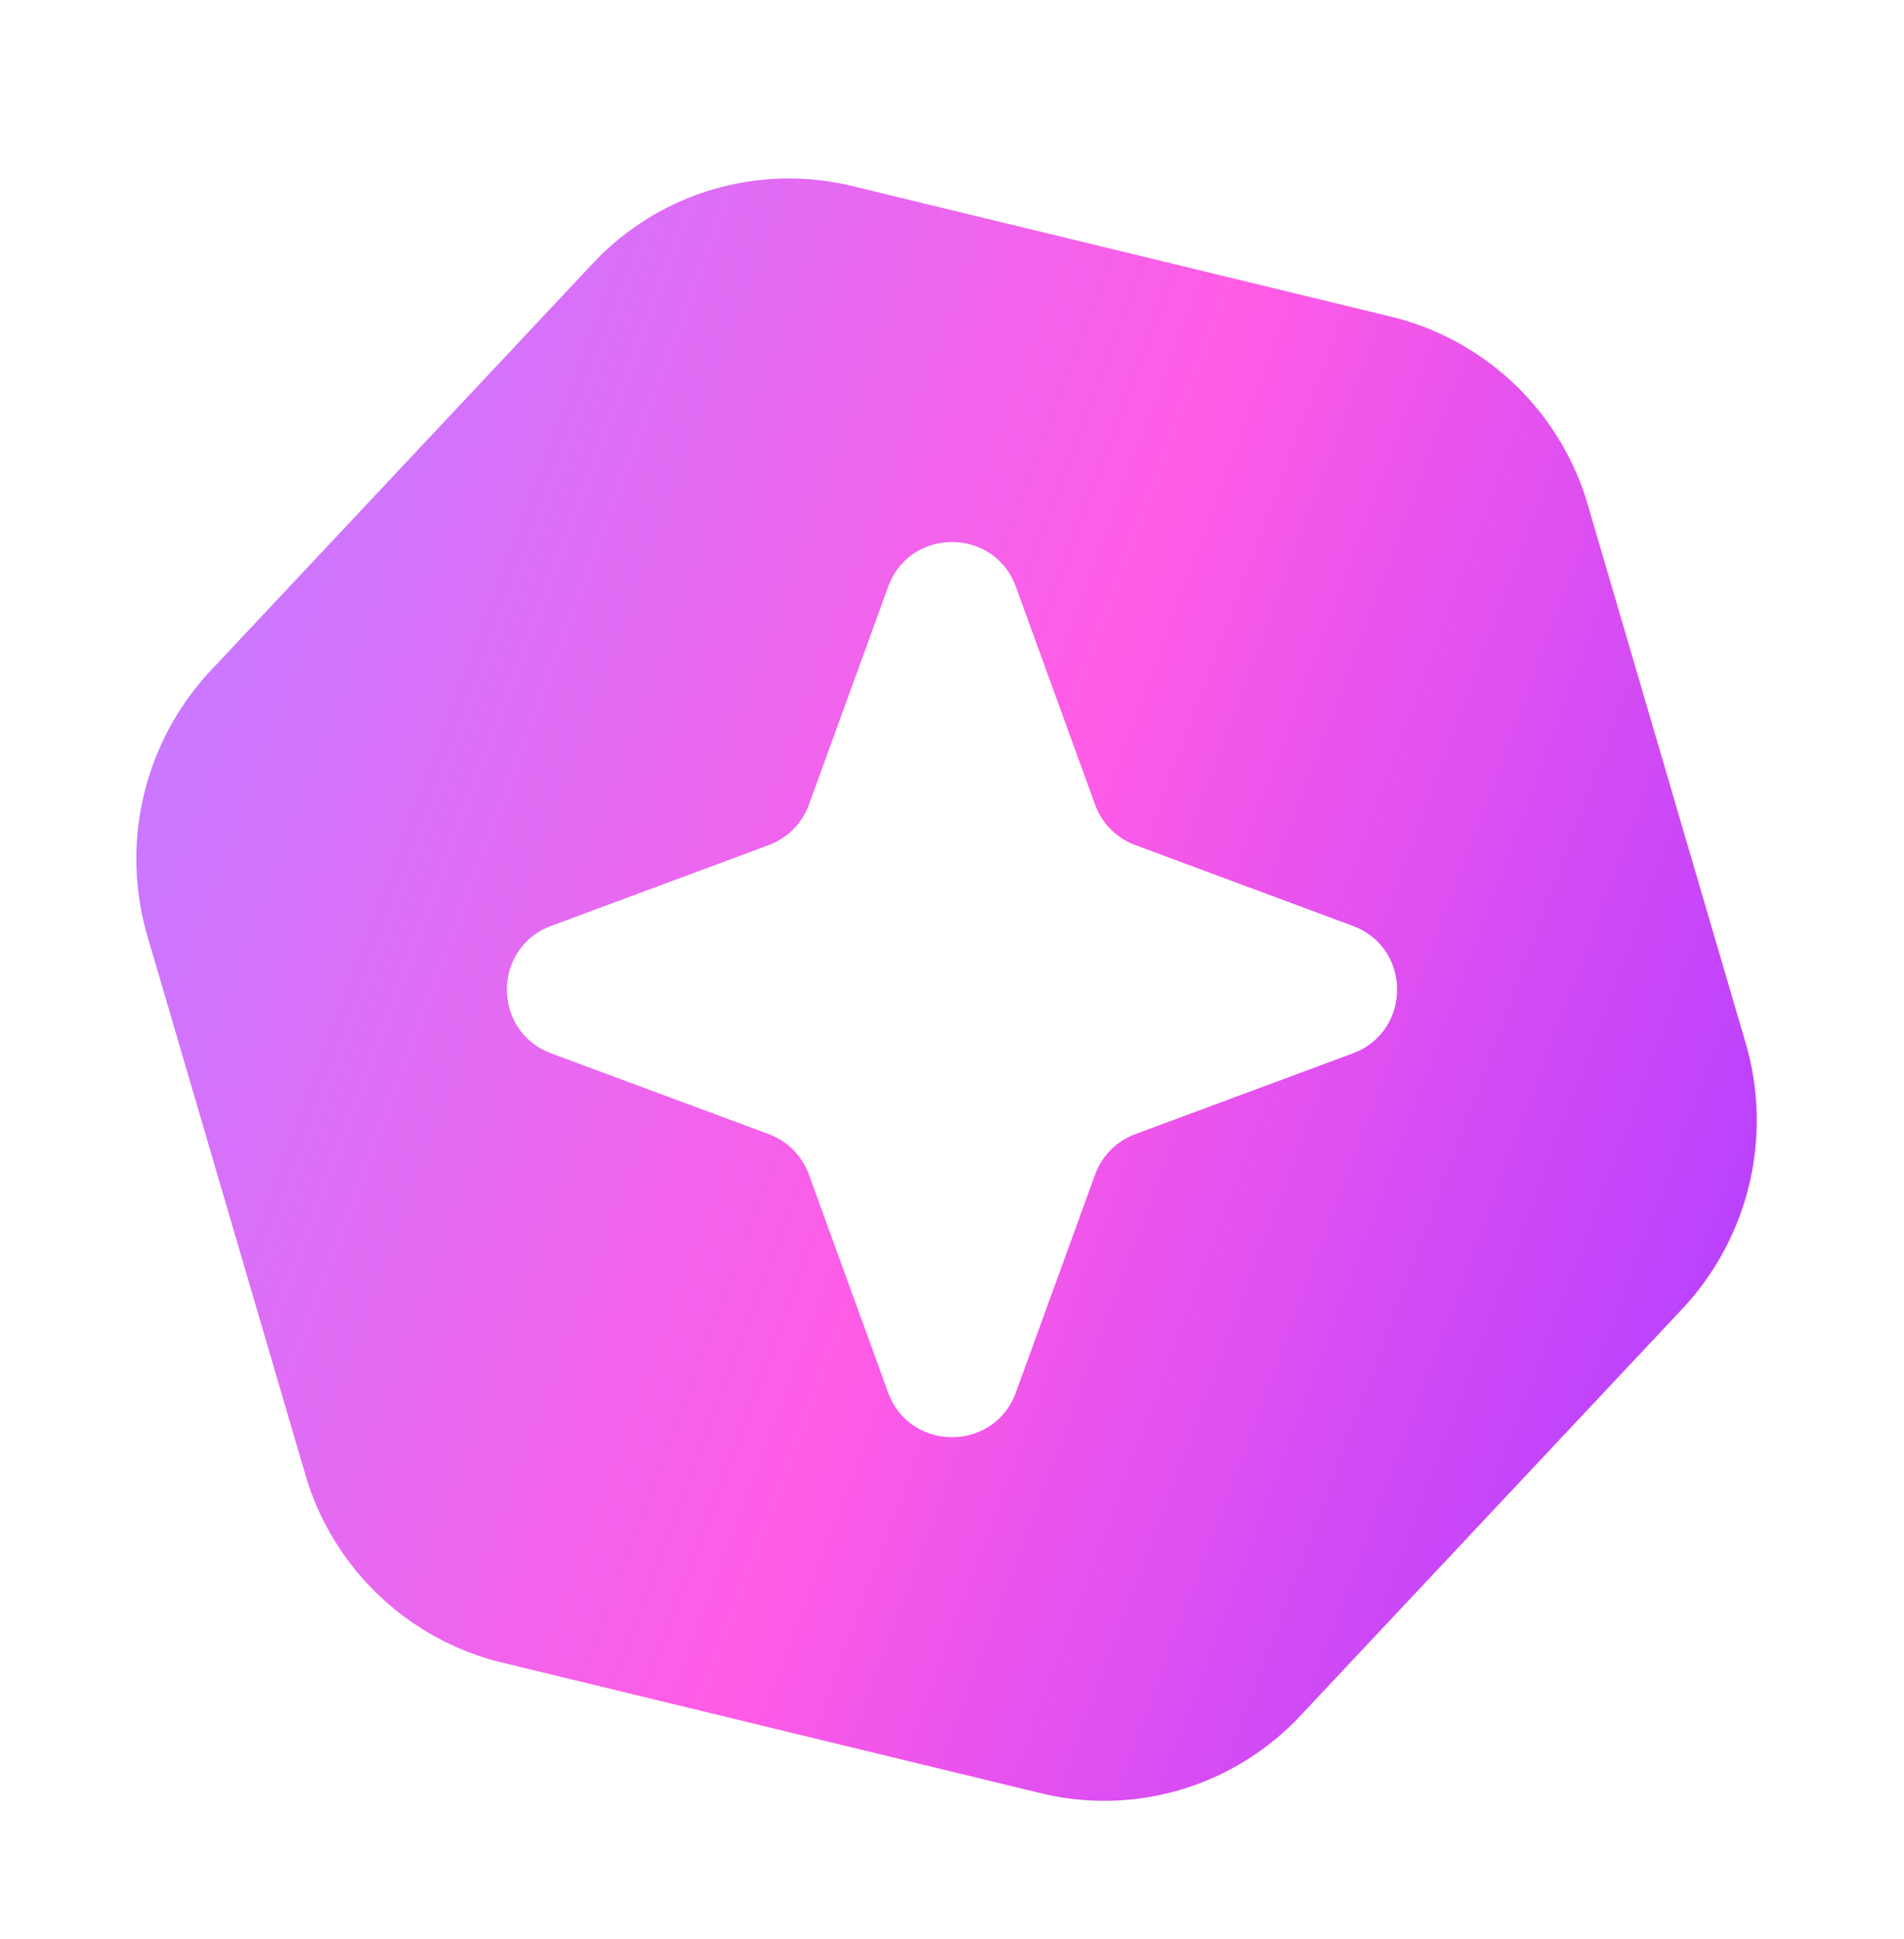 <svg xmlns="http://www.w3.org/2000/svg" width="56" height="57" fill="none"><g filter="url(#a)"><mask id="b" width="50" height="50" x="3" y="0" maskUnits="userSpaceOnUse" style="mask-type:alpha"><path fill="#D9D9D9" d="M3 0h50v50H3z"/></mask><g mask="url(#b)"><path fill="url(#c)" d="M40.925 5.313a8 8 0 0 1 5.778 5.538l4.637 15.806a8.097 8.097 0 0 1-1.854 7.817L38.25 46.44a7.904 7.904 0 0 1-7.629 2.284l-15.867-3.846a8 8 0 0 1-5.778-5.538L4.339 23.535a8.098 8.098 0 0 1 1.855-7.816L17.429 3.752a7.904 7.904 0 0 1 7.628-2.284l15.868 3.845Z"/><path fill="#fff" d="M26.12 13.254c.64-1.756 3.121-1.756 3.76 0l2.328 6.402a2 2 0 0 0 1.184 1.191l6.394 2.374c1.739.645 1.739 3.104 0 3.75l-6.394 2.373a2 2 0 0 0-1.184 1.192l-2.328 6.402c-.639 1.755-3.12 1.755-3.76 0l-2.328-6.402a2 2 0 0 0-1.183-1.192l-6.395-2.373c-1.738-.646-1.738-3.105 0-3.75l6.395-2.374a2 2 0 0 0 1.183-1.191l2.329-6.402Z"/></g></g><defs><linearGradient id="c" x1="5" x2="51.269" y1="18.769" y2="36.026" gradientUnits="userSpaceOnUse"><stop stop-color="#CB77FF"/><stop offset=".5" stop-color="#FF5CE5"/><stop offset="1" stop-color="#B640FF"/></linearGradient><filter id="a" width="55.658" height="55.699" x=".01" y="1.246" color-interpolation-filters="sRGB" filterUnits="userSpaceOnUse"><feFlood flood-opacity="0" result="BackgroundImageFix"/><feColorMatrix in="SourceAlpha" result="hardAlpha" values="0 0 0 0 0 0 0 0 0 0 0 0 0 0 0 0 0 0 127 0"/><feOffset dy="4"/><feGaussianBlur stdDeviation="2"/><feComposite in2="hardAlpha" operator="out"/><feColorMatrix values="0 0 0 0 0 0 0 0 0 0 0 0 0 0 0 0 0 0 0.1 0"/><feBlend in2="BackgroundImageFix" result="effect1_dropShadow_2969_988"/><feBlend in="SourceGraphic" in2="effect1_dropShadow_2969_988" result="shape"/></filter></defs></svg>
